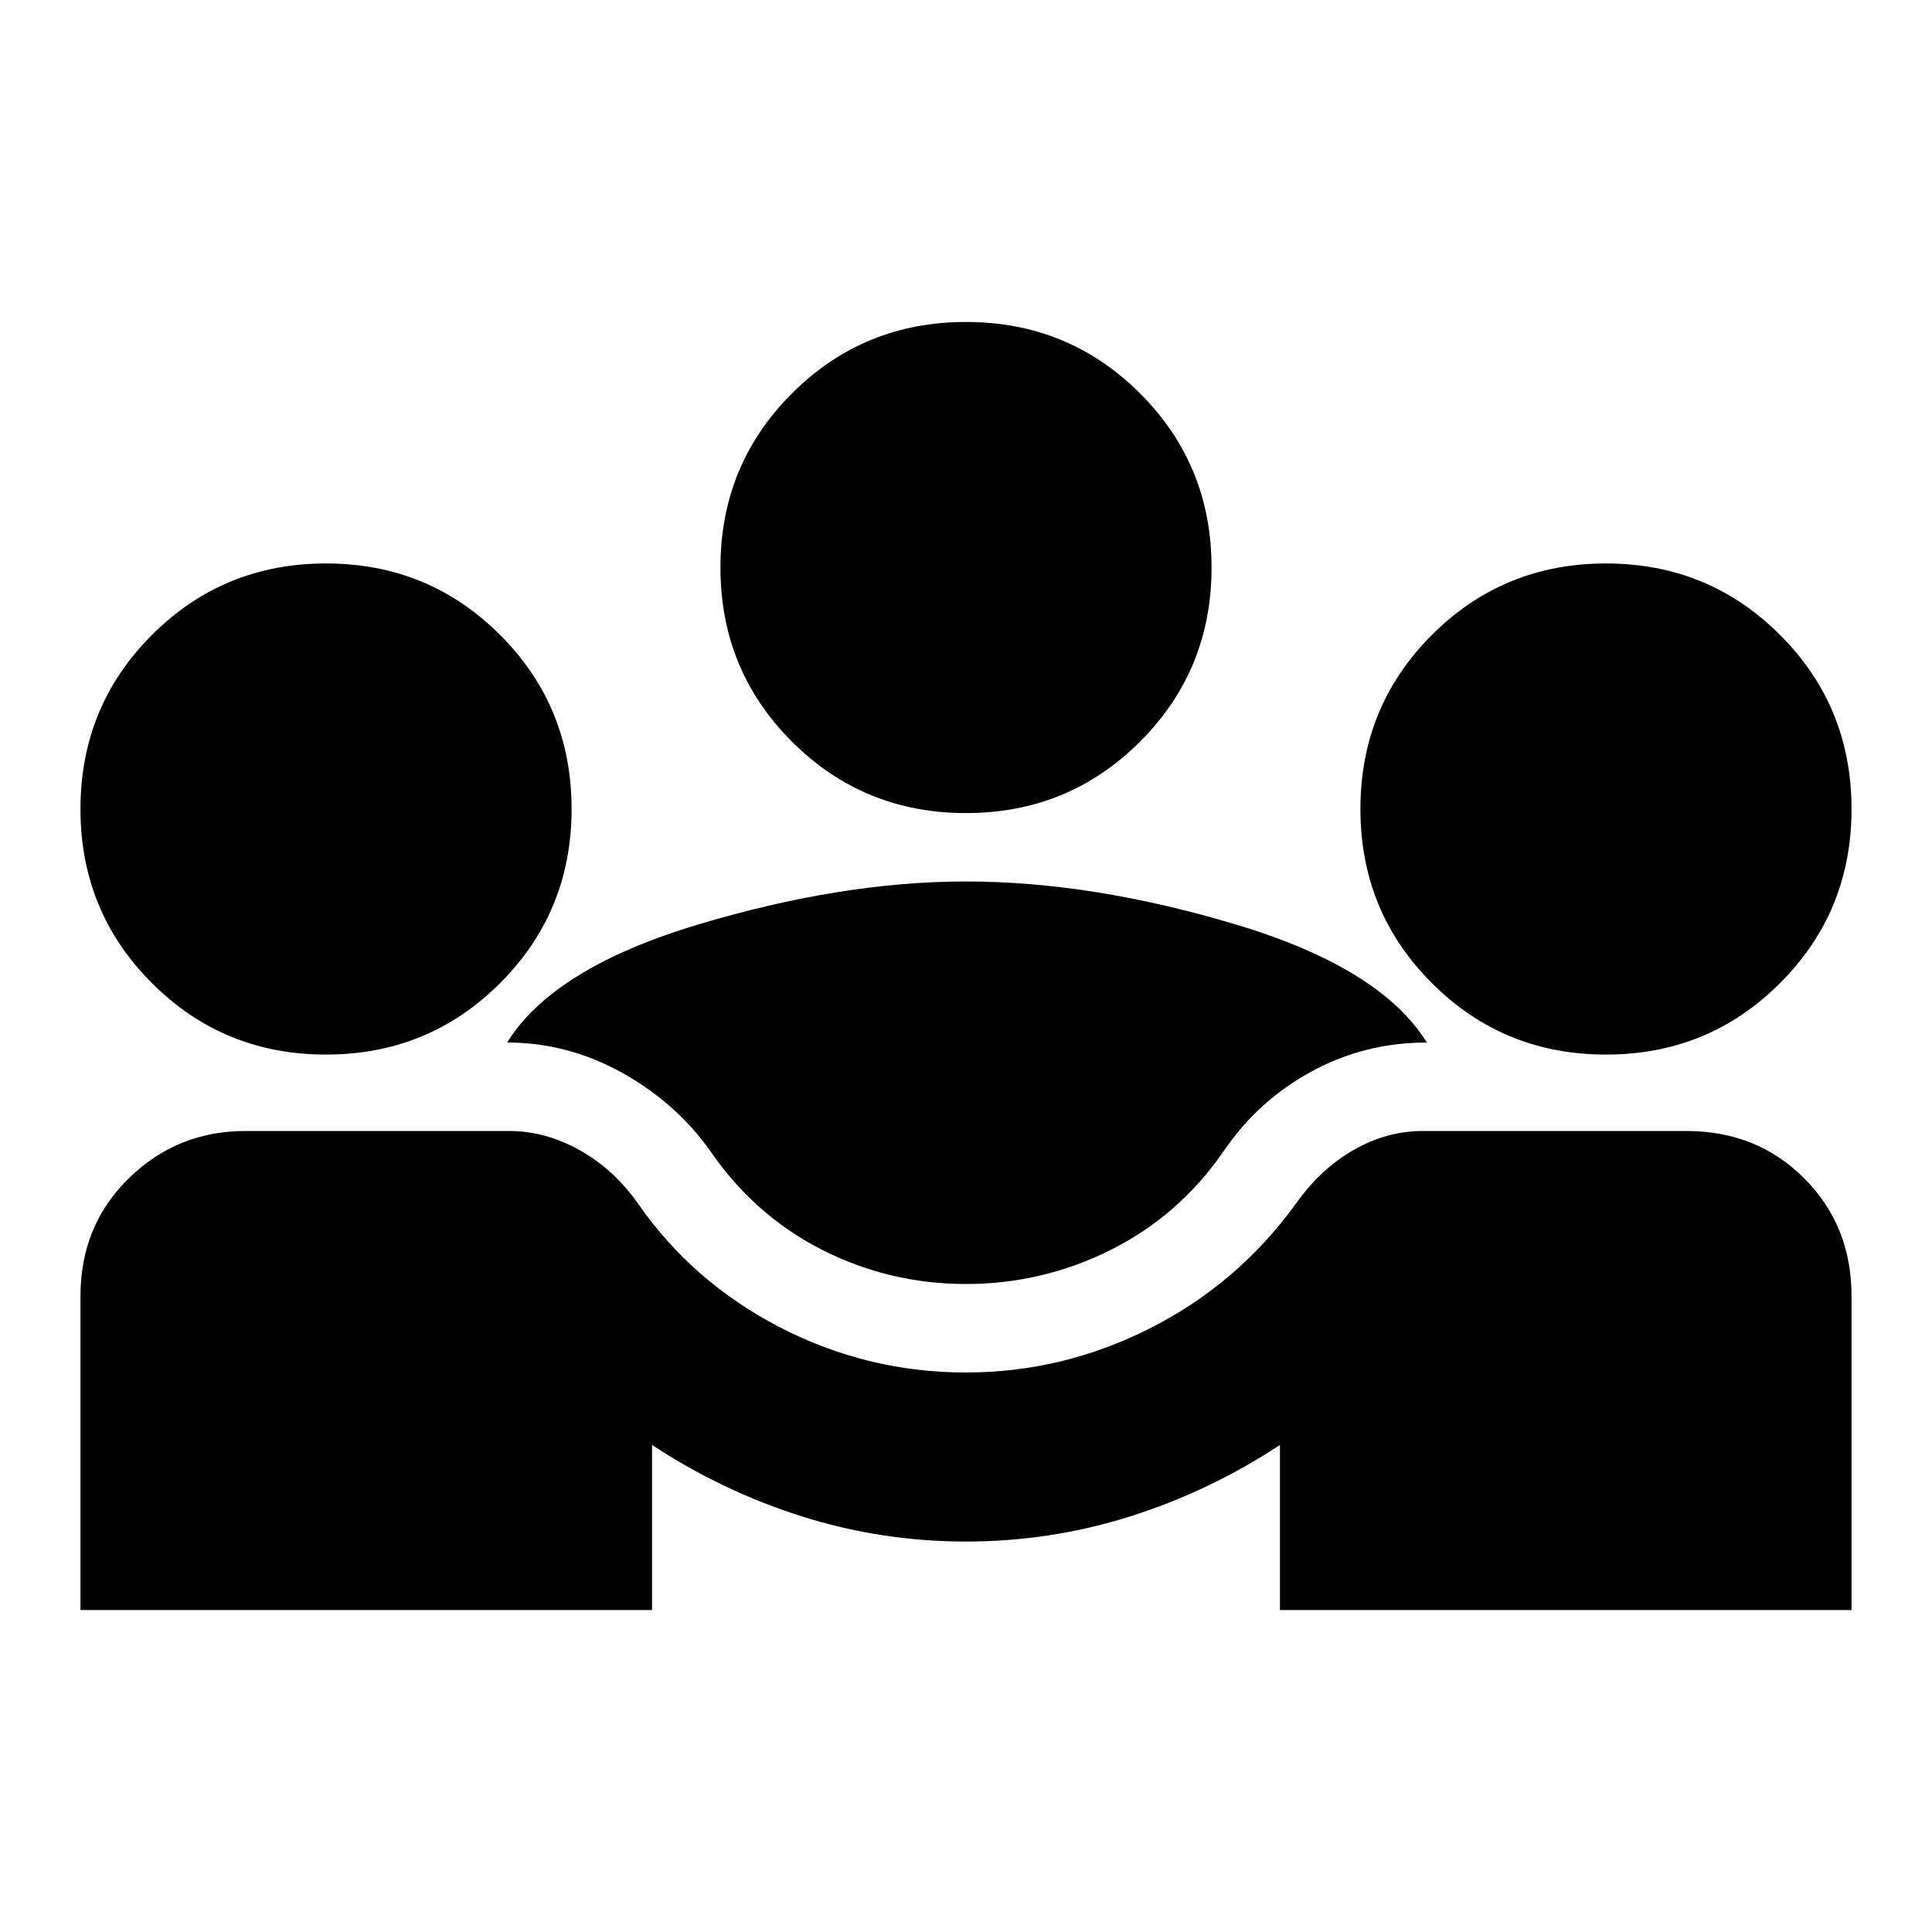 <svg xmlns="http://www.w3.org/2000/svg" height="20" width="20"><path d="M.833 16.667v-3.25q0-.729.5-1.219.5-.49 1.209-.49h2.729q.375 0 .729.198t.604.552q.563.813 1.469 1.282.906.468 1.927.468 1 0 1.906-.458.906-.458 1.511-1.292.25-.354.593-.552.344-.198.719-.198h2.729q.73 0 1.219.49.49.49.49 1.219v3.25H13.25v-1.709q-.729.48-1.552.74-.823.26-1.698.26t-1.698-.26q-.823-.26-1.552-.74v1.709ZM10 13.292q-.792 0-1.49-.354-.698-.355-1.156-1.021-.354-.5-.916-.813-.563-.312-1.188-.312.479-.771 1.969-1.219Q8.708 9.125 10 9.125q1.312 0 2.802.448t1.969 1.219q-.646 0-1.198.302-.552.302-.906.823-.459.666-1.167 1.021-.708.354-1.5.354Zm-6.625-2.375q-1.063 0-1.802-.74-.74-.739-.74-1.802 0-1.063.74-1.802.739-.74 1.802-.74 1.063 0 1.802.74.74.739.74 1.802 0 1.063-.74 1.802-.739.74-1.802.74Zm13.25 0q-1.063 0-1.802-.74-.74-.739-.74-1.802 0-1.063.74-1.802.739-.74 1.802-.74 1.063 0 1.802.74.74.739.74 1.802 0 1.063-.74 1.802-.739.74-1.802.74ZM10 8.417q-1.062 0-1.802-.74-.74-.739-.74-1.802 0-1.063.74-1.802.74-.74 1.802-.74t1.802.74q.74.739.74 1.802 0 1.063-.74 1.802-.74.74-1.802.74Z"/></svg>